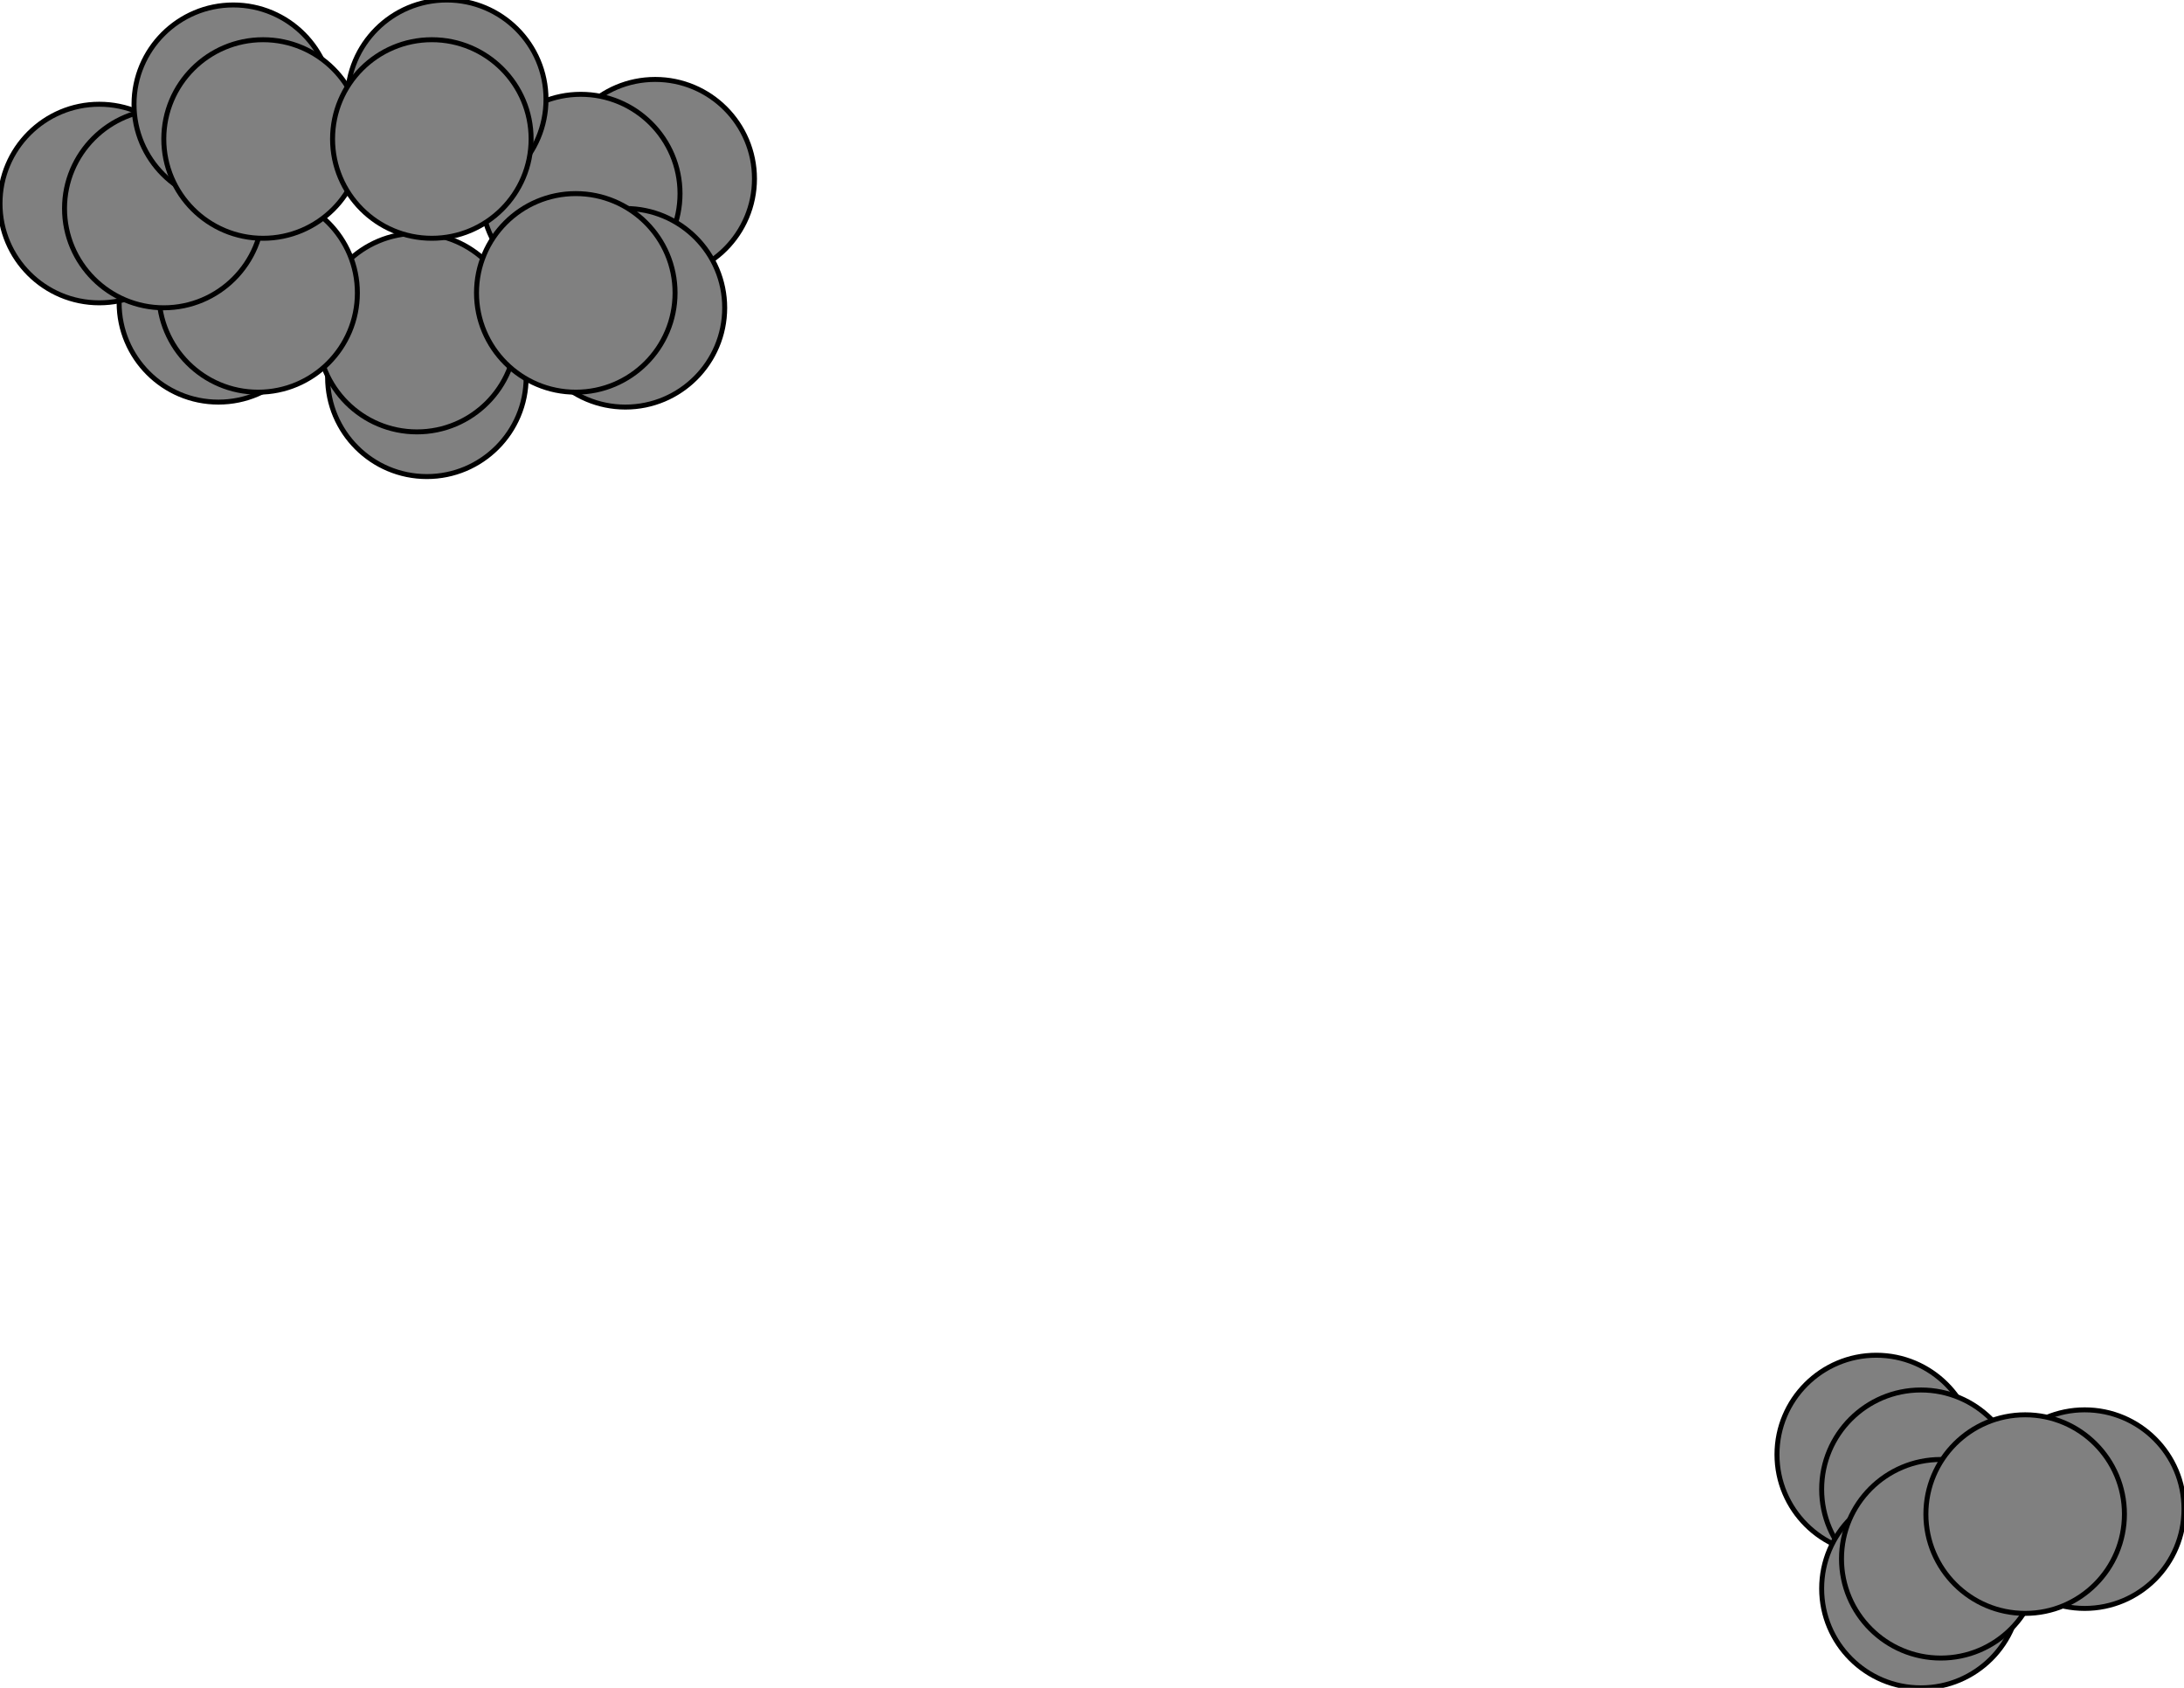 <svg width="440" height="340" xmlns="http://www.w3.org/2000/svg">
<path stroke-width="1" stroke="black" d="M 86 76 84 67"/>
<path stroke-width="1" stroke="black" d="M 387 300 391 314"/>
<path stroke-width="1" stroke="black" d="M 387 300 408 305"/>
<path stroke-width="1" stroke="black" d="M 126 62 116 59"/>
<path stroke-width="1" stroke="black" d="M 116 59 84 67"/>
<path stroke-width="1" stroke="black" d="M 116 59 117 39"/>
<path stroke-width="1" stroke="black" d="M 116 59 126 62"/>
<path stroke-width="1" stroke="black" d="M 387 320 391 314"/>
<path stroke-width="1" stroke="black" d="M 387 300 378 293"/>
<path stroke-width="1" stroke="black" d="M 391 314 387 300"/>
<path stroke-width="1" stroke="black" d="M 391 314 408 305"/>
<path stroke-width="1" stroke="black" d="M 90 20 87 28"/>
<path stroke-width="1" stroke="black" d="M 87 28 117 39"/>
<path stroke-width="1" stroke="black" d="M 87 28 53 28"/>
<path stroke-width="1" stroke="black" d="M 87 28 90 20"/>
<path stroke-width="1" stroke="black" d="M 420 304 408 305"/>
<path stroke-width="1" stroke="black" d="M 408 305 387 300"/>
<path stroke-width="1" stroke="black" d="M 391 314 387 320"/>
<path stroke-width="1" stroke="black" d="M 378 293 387 300"/>
<path stroke-width="1" stroke="black" d="M 53 28 87 28"/>
<path stroke-width="1" stroke="black" d="M 53 28 47 21"/>
<path stroke-width="1" stroke="black" d="M 84 67 86 76"/>
<path stroke-width="1" stroke="black" d="M 84 67 52 59"/>
<path stroke-width="1" stroke="black" d="M 84 67 116 59"/>
<path stroke-width="1" stroke="black" d="M 44 61 52 59"/>
<path stroke-width="1" stroke="black" d="M 52 59 84 67"/>
<path stroke-width="1" stroke="black" d="M 52 59 44 61"/>
<path stroke-width="1" stroke="black" d="M 52 59 33 42"/>
<path stroke-width="1" stroke="black" d="M 132 36 117 39"/>
<path stroke-width="1" stroke="black" d="M 117 39 132 36"/>
<path stroke-width="1" stroke="black" d="M 117 39 116 59"/>
<path stroke-width="1" stroke="black" d="M 117 39 87 28"/>
<path stroke-width="1" stroke="black" d="M 20 41 33 42"/>
<path stroke-width="1" stroke="black" d="M 33 42 52 59"/>
<path stroke-width="1" stroke="black" d="M 33 42 20 41"/>
<path stroke-width="1" stroke="black" d="M 33 42 53 28"/>
<path stroke-width="1" stroke="black" d="M 47 21 53 28"/>
<path stroke-width="1" stroke="black" d="M 53 28 33 42"/>
<path stroke-width="1" stroke="black" d="M 408 305 391 314"/>
<path stroke-width="1" stroke="black" d="M 408 305 420 304"/>
<circle cx="86" cy="76" r="20.0" style="fill:gray;stroke:black;stroke-width:1.0"/>
<circle cx="84" cy="67" r="20.0" style="fill:gray;stroke:black;stroke-width:1.0"/>
<circle cx="44" cy="61" r="20.0" style="fill:gray;stroke:black;stroke-width:1.0"/>
<circle cx="52" cy="59" r="20.0" style="fill:gray;stroke:black;stroke-width:1.0"/>
<circle cx="132" cy="36" r="20.0" style="fill:gray;stroke:black;stroke-width:1.0"/>
<circle cx="117" cy="39" r="20.0" style="fill:gray;stroke:black;stroke-width:1.0"/>
<circle cx="20" cy="41" r="20.0" style="fill:gray;stroke:black;stroke-width:1.0"/>
<circle cx="33" cy="42" r="20.0" style="fill:gray;stroke:black;stroke-width:1.0"/>
<circle cx="47" cy="21" r="20.0" style="fill:gray;stroke:black;stroke-width:1.0"/>
<circle cx="53" cy="28" r="20.0" style="fill:gray;stroke:black;stroke-width:1.0"/>
<circle cx="378" cy="293" r="20.0" style="fill:gray;stroke:black;stroke-width:1.0"/>
<circle cx="387" cy="300" r="20.0" style="fill:gray;stroke:black;stroke-width:1.0"/>
<circle cx="126" cy="62" r="20.0" style="fill:gray;stroke:black;stroke-width:1.0"/>
<circle cx="116" cy="59" r="20.0" style="fill:gray;stroke:black;stroke-width:1.0"/>
<circle cx="387" cy="320" r="20.0" style="fill:gray;stroke:black;stroke-width:1.0"/>
<circle cx="391" cy="314" r="20.0" style="fill:gray;stroke:black;stroke-width:1.0"/>
<circle cx="90" cy="20" r="20.0" style="fill:gray;stroke:black;stroke-width:1.0"/>
<circle cx="87" cy="28" r="20.0" style="fill:gray;stroke:black;stroke-width:1.0"/>
<circle cx="420" cy="304" r="20.0" style="fill:gray;stroke:black;stroke-width:1.0"/>
<circle cx="408" cy="305" r="20.0" style="fill:gray;stroke:black;stroke-width:1.0"/>
</svg>

